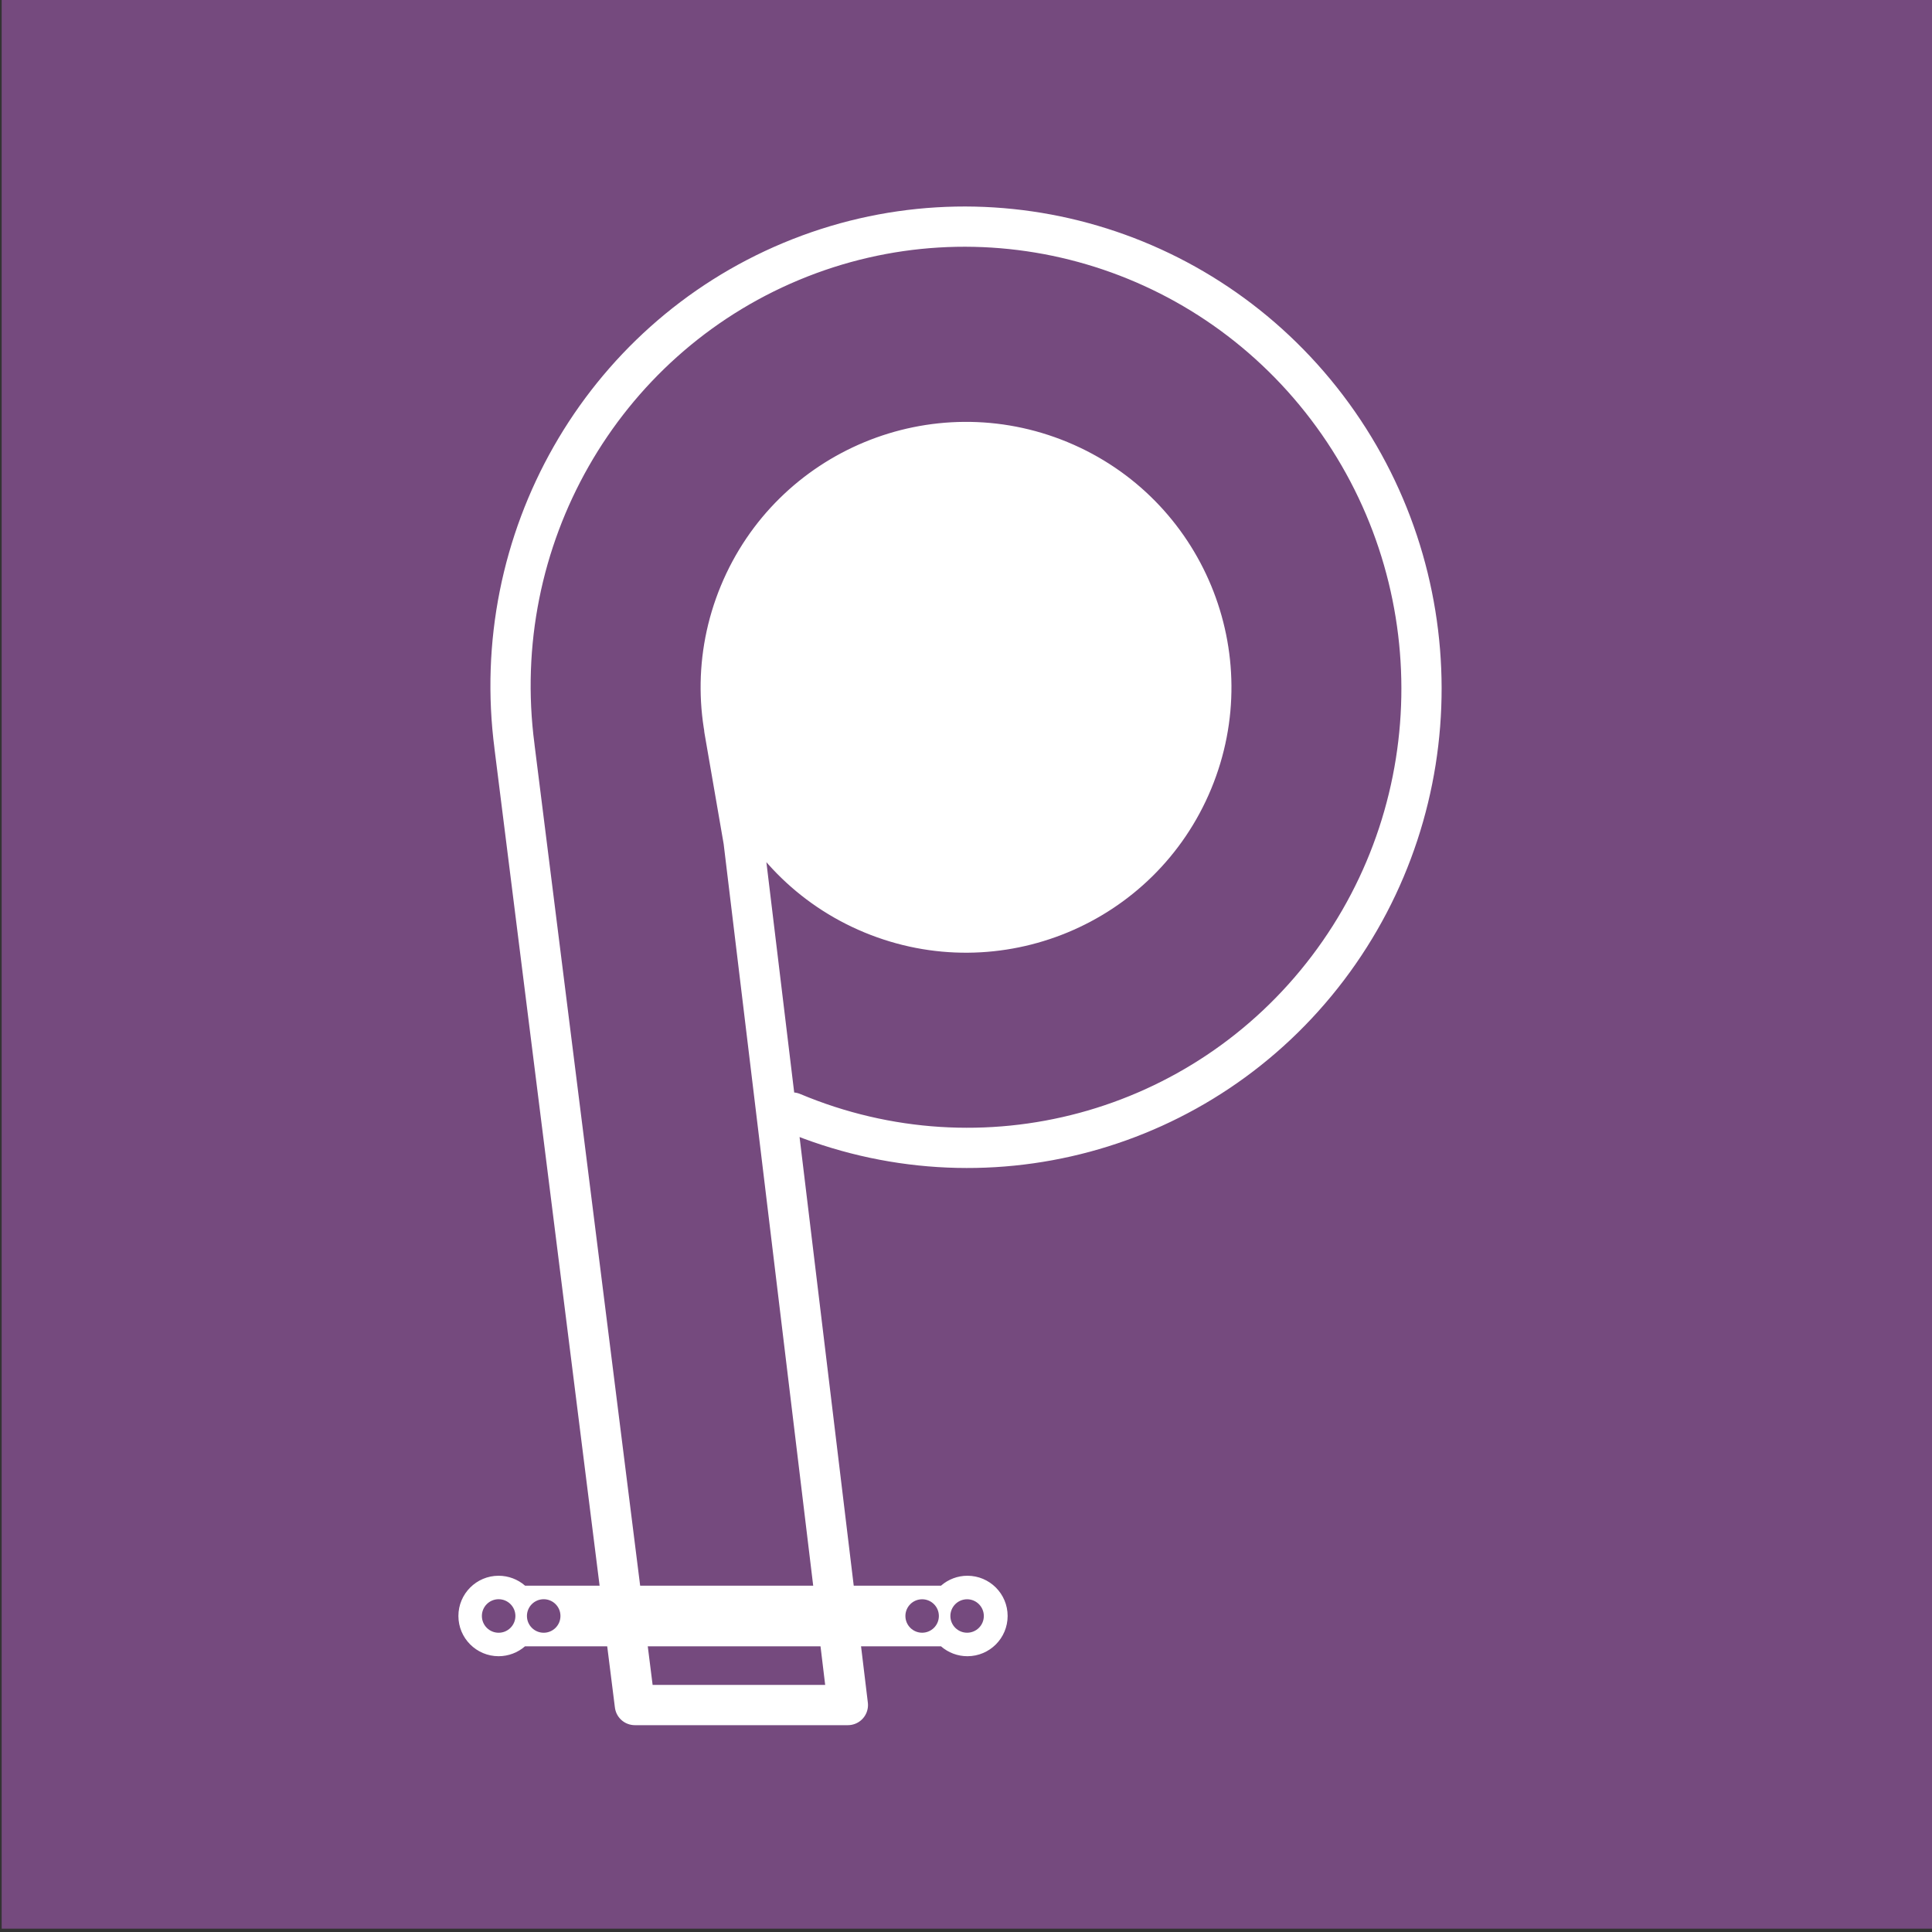 <?xml version="1.0" encoding="UTF-8" standalone="no"?>
<!-- Created with Inkscape (http://www.inkscape.org/) -->

<svg
   xmlns:dc="http://purl.org/dc/elements/1.1/"
   xmlns:cc="http://creativecommons.org/ns#"
   xmlns:rdf="http://www.w3.org/1999/02/22-rdf-syntax-ns#"
   xmlns:svg="http://www.w3.org/2000/svg"
   xmlns="http://www.w3.org/2000/svg"
   xmlns:sodipodi="http://sodipodi.sourceforge.net/DTD/sodipodi-0.dtd"
   xmlns:inkscape="http://www.inkscape.org/namespaces/inkscape"
   width="3in"
   height="3in"
   viewBox="0 0 76.2 76.2"
   version="1.1"
   id="svg8"
   inkscape:version="0.92.0 r15299"
   sodipodi:docname="pipeline-logo-white.svg">
  <rect x="0" y="0" width="76.2" height="76.2" fill="#333333" stroke="none"/>
  <defs
     id="defs2">
    <inkscape:perspective
       id="perspective7456"
       inkscape:persp3d-origin="372.04724 : 350.78739 : 1"
       inkscape:vp_z="744.09448 : 526.18109 : 1"
       inkscape:vp_y="0 : 1000 : 0"
       inkscape:vp_x="0 : 526.18109 : 1"
       sodipodi:type="inkscape:persp3d" />
  </defs>
  <sodipodi:namedview
     id="base"
     pagecolor="#ffffff"
     bordercolor="#666666"
     borderopacity="1.0"
     inkscape:pageopacity="0.0"
     inkscape:pageshadow="2"
     inkscape:zoom="2"
     inkscape:cx="93.888707"
     inkscape:cy="150.21817"
     inkscape:document-units="mm"
     inkscape:current-layer="layer5"
     showgrid="false"
     units="in"
     inkscape:pagecheckerboard="true"
     inkscape:window-width="1920"
     inkscape:window-height="1057"
     inkscape:window-x="1358"
     inkscape:window-y="-8"
     inkscape:window-maximized="1"
     showguides="false"
     inkscape:guide-bbox="true">
    <sodipodi:guide
       position="25.041,49.609"
       orientation="-0.5,0.866"
       id="guide4649"
       inkscape:locked="false"
       inkscape:label=""
       inkscape:color="rgb(0,0,255)" />
    <sodipodi:guide
       position="28.815,45.922"
       orientation="-0.5,0.866"
       id="guide4651"
       inkscape:locked="false"
       inkscape:label=""
       inkscape:color="rgb(0,0,255)" />
    <sodipodi:guide
       position="26.274,56.187"
       orientation="-0.5,0.866"
       id="guide4653"
       inkscape:locked="false"
       inkscape:label=""
       inkscape:color="rgb(0,0,255)" />
    <sodipodi:guide
       position="33.591,48.68"
       orientation="0.866,0.5"
       id="guide4655"
       inkscape:locked="false"
       inkscape:label=""
       inkscape:color="rgb(0,0,255)" />
    <sodipodi:guide
       position="42.477,43.449"
       orientation="0.866,0.5"
       id="guide4657"
       inkscape:locked="false"
       inkscape:label=""
       inkscape:color="rgb(0,0,255)" />
    <sodipodi:guide
       position="48.343,43.449"
       orientation="0.866,0.5"
       id="guide4659"
       inkscape:locked="false"
       inkscape:label=""
       inkscape:color="rgb(0,0,255)" />
  </sodipodi:namedview>
  <g
     inkscape:groupmode="layer"
     id="layer4"
     inkscape:label="Background">
    <rect
       style="opacity:1;fill:#754a7e;fill-opacity:1;stroke:none;stroke-width:0.57;stroke-linecap:butt;stroke-linejoin:round;stroke-miterlimit:10;stroke-dasharray:1.711, 0.57;stroke-dashoffset:0;stroke-opacity:1"
       id="rect4485"
       width="76.2"
       height="76.2"
       x="0.066"
       y="-0.132" />
  </g>
  <g
     inkscape:label="Layer 1"
     inkscape:groupmode="layer"
     id="layer1"
     transform="translate(0,-220.8)">
    <path
       id="path4573"
       style="fill:none;fill-opacity:1;fill-rule:evenodd;stroke:#ffffff;stroke-width:1.587;stroke-linecap:round;stroke-linejoin:miter;stroke-miterlimit:4;stroke-dasharray:none;stroke-opacity:1"
       d="m 29.327,253.971 -0.762,-4.405 m 0.762,4.405 4.114,34.078 m 0,0 h -8.401 m 0,0 -4.75,-37.821 m 26.748,1.381 c -2.044,4.935 -7.703,7.279 -12.638,5.235 -4.935,-2.044 -7.279,-7.703 -5.235,-12.638 2.044,-4.935 7.703,-7.279 12.638,-5.235 4.935,2.044 7.279,7.703 5.235,12.638 z m -26.744,-1.359 c -1.073,-8.153 3.4,-16.003 10.908,-19.138 7.507,-3.135 16.176,-0.774 21.135,5.756 4.959,6.531 4.973,15.602 0.033,22.118 -4.94,6.516 -13.602,8.851 -21.118,5.693"
       inkscape:connector-curvature="0"
       sodipodi:nodetypes="cccccccsssssscccss" />
    <circle
       style="opacity:1;fill:#ffffff;fill-opacity:1;stroke:#ffffff;stroke-width:1.659;stroke-linecap:round;stroke-linejoin:round;stroke-miterlimit:4;stroke-dasharray:none;stroke-dashoffset:0;stroke-opacity:1"
       id="path4618"
       cx="130.071"
       cy="214.412"
       r="8.695"
       transform="rotate(22.5)" />
  </g>
  <g
     inkscape:groupmode="layer"
     id="layer5"
     inkscape:label="Attachment">
    <path
       style="opacity:1;fill:#ffffff;fill-opacity:1;stroke:none;stroke-width:1.326;stroke-linecap:round;stroke-linejoin:round;stroke-miterlimit:4;stroke-dasharray:none;stroke-dashoffset:0;stroke-opacity:1"
       d="m 19.667,62.149 c -0.877,0 -1.587,0.711 -1.587,1.587 0,0.877 0.711,1.587 1.587,1.587 0.383,-7.94e-4 0.752,-0.14 1.04,-0.391 h 16.406 c 0.289,0.252 0.659,0.391 1.042,0.391 0.877,0 1.587,-0.711 1.587,-1.587 0,-0.877 -0.711,-1.587 -1.587,-1.587 -0.382,5.29e-4 -0.752,0.139 -1.04,0.391 H 20.709 c -0.289,-0.252 -0.659,-0.39 -1.042,-0.391 z m 0,0.926 c 0.365,1.27e-4 0.661,0.296 0.661,0.661 -1.27e-4,0.365 -0.296,0.661 -0.661,0.661 -0.365,1.58e-4 -0.661,-0.296 -0.661,-0.661 -1.59e-4,-0.365 0.296,-0.662 0.661,-0.661 z m 1.777,0 c 0.365,-1.58e-4 0.662,0.296 0.661,0.661 -1.3e-4,0.365 -0.296,0.661 -0.661,0.661 -0.365,-1.27e-4 -0.661,-0.296 -0.661,-0.661 -1.58e-4,-0.365 0.296,-0.661 0.661,-0.661 z m 14.926,0.002 c 0.364,-9e-5 0.66,0.295 0.66,0.66 -1.96e-4,0.364 -0.296,0.659 -0.66,0.659 -0.364,9e-5 -0.66,-0.295 -0.66,-0.659 -8.9e-5,-0.364 0.295,-0.66 0.66,-0.66 z m 1.774,0 c 0.364,1.96e-4 0.659,0.296 0.659,0.66 -1.96e-4,0.364 -0.295,0.659 -0.659,0.659 -0.364,9e-5 -0.66,-0.295 -0.66,-0.659 -9e-5,-0.364 0.295,-0.66 0.66,-0.66 z"
       id="path4780-4"
       inkscape:connector-curvature="0"
       sodipodi:nodetypes="csccccscccccccccccccccccccccccc" />
  </g>
</svg>
